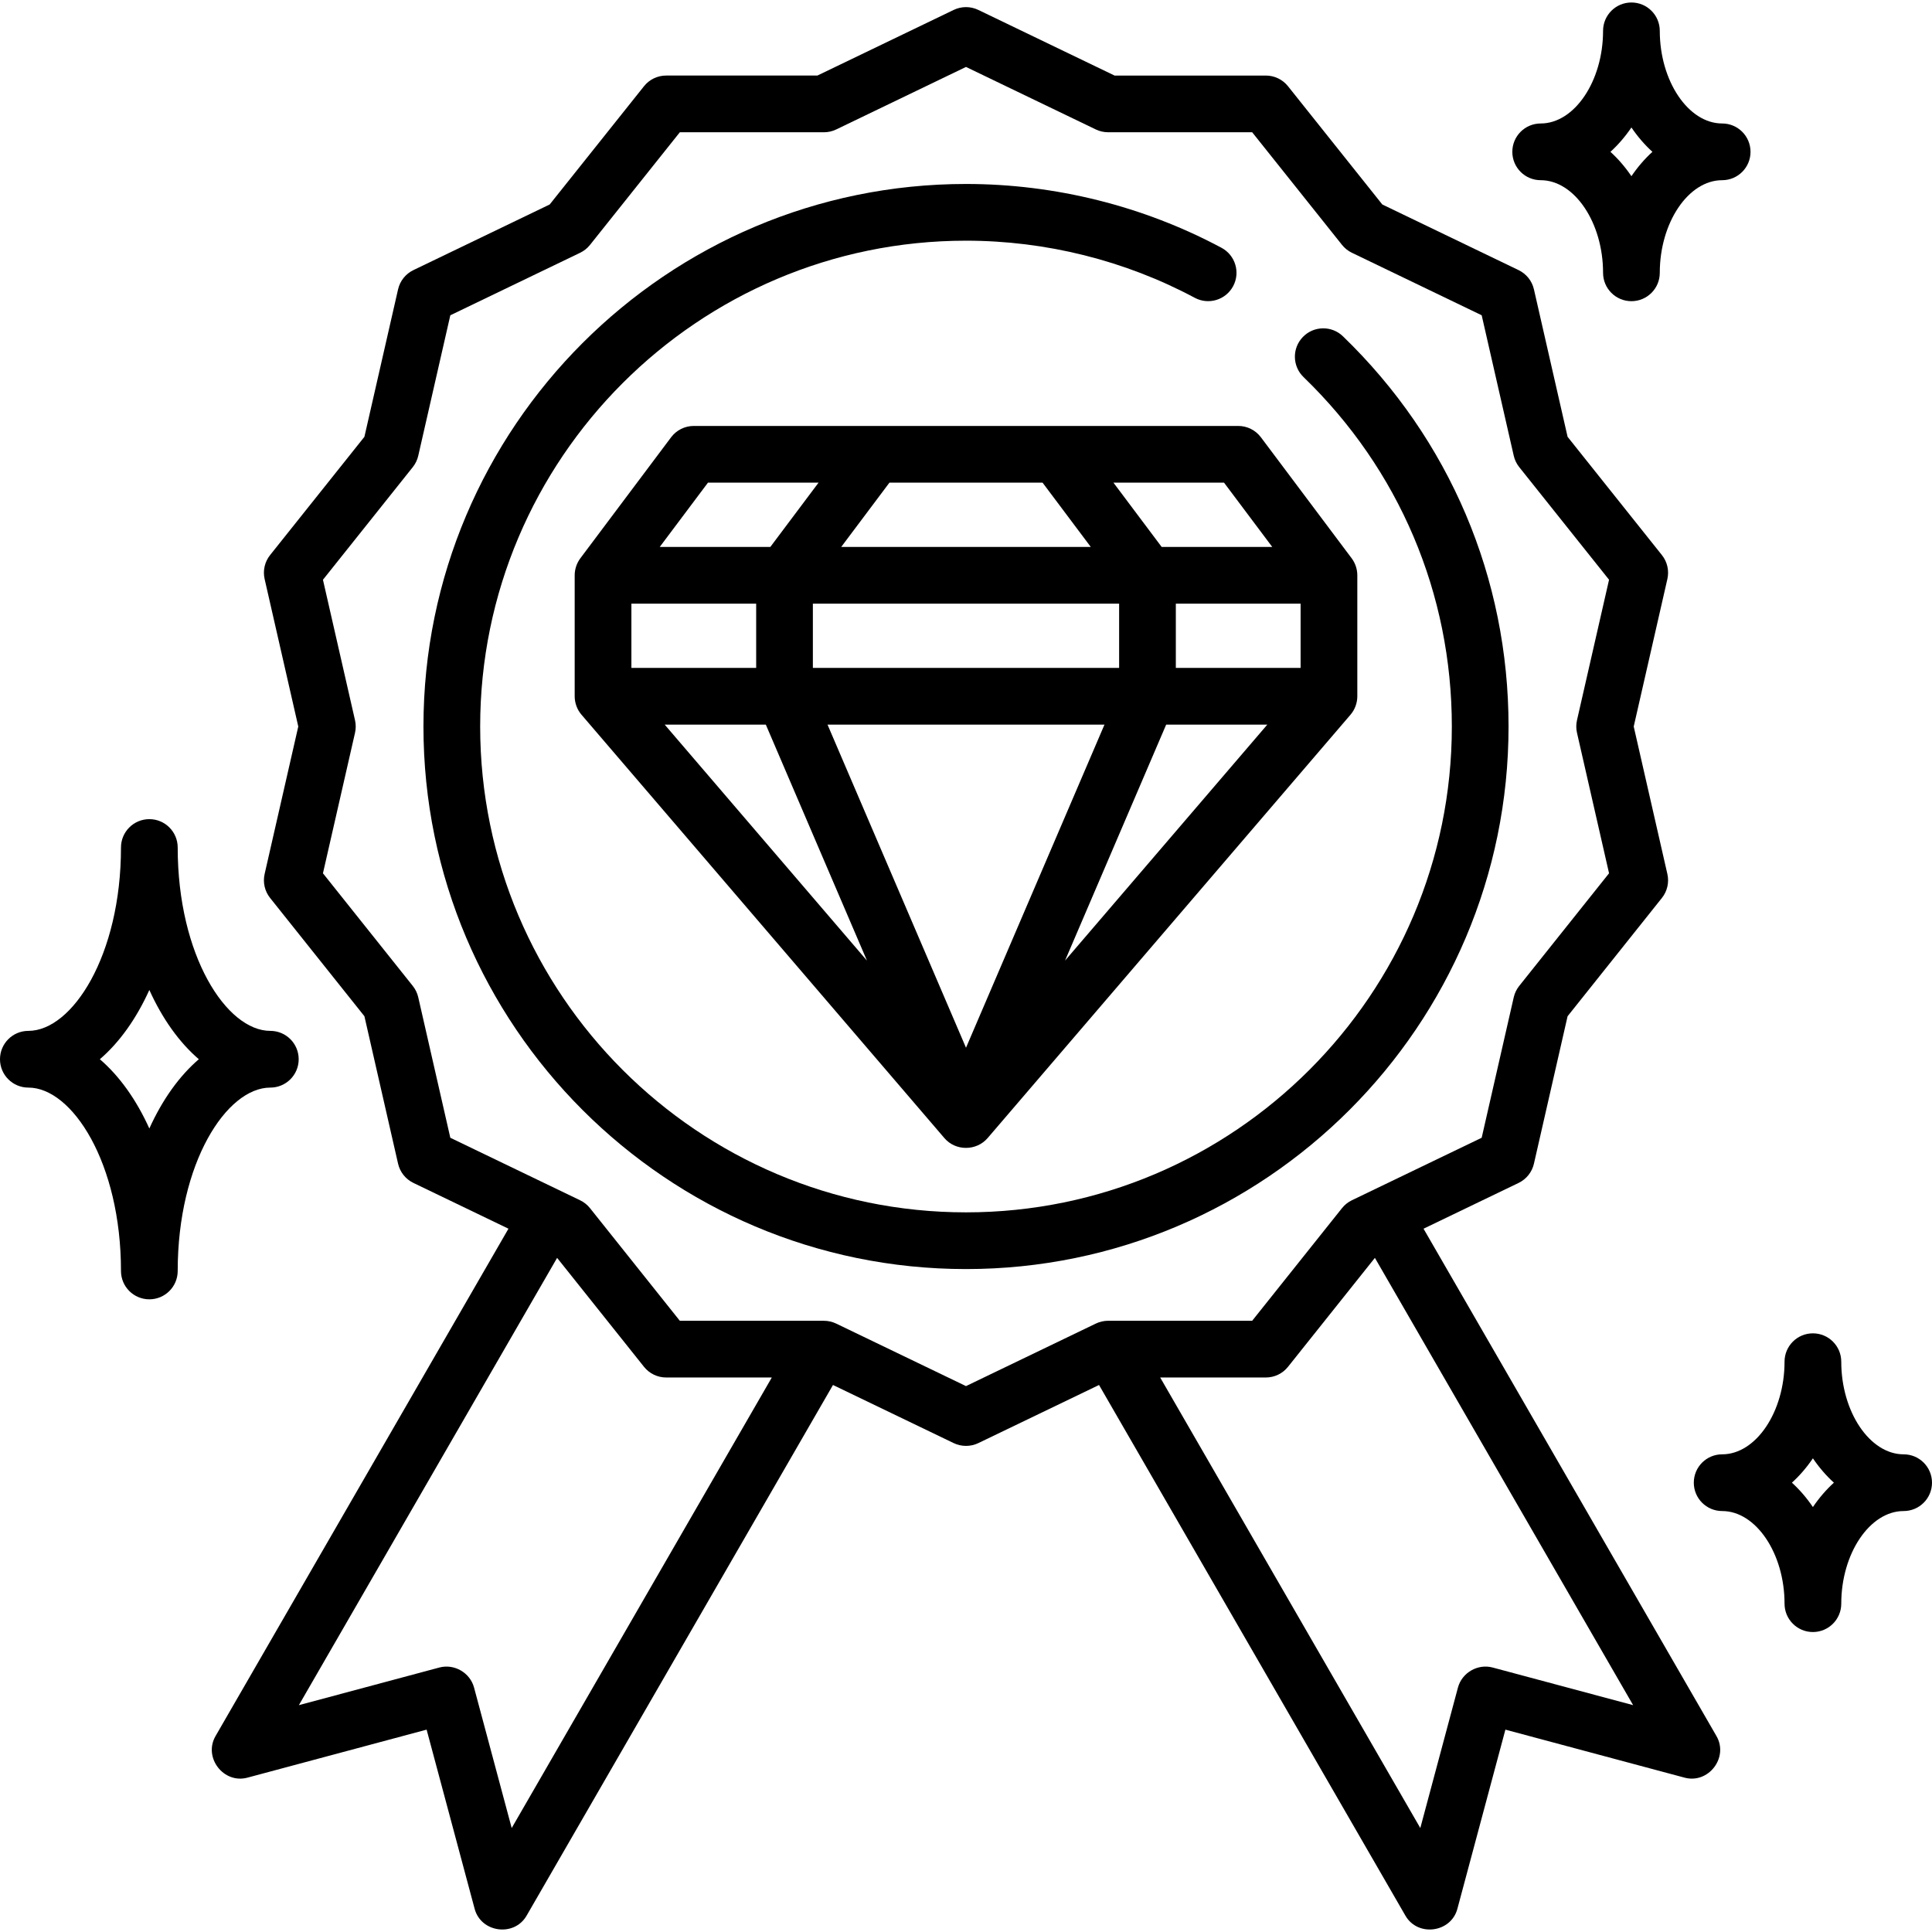 <?xml version="1.0" encoding="iso-8859-1"?>
<!-- Generator: Adobe Illustrator 19.0.0, SVG Export Plug-In . SVG Version: 6.00 Build 0)  -->
<svg version="1.1" id="Capa_1" xmlns="http://www.w3.org/2000/svg" xmlns:xlink="http://www.w3.org/1999/xlink" x="0px" y="0px"
	 viewBox="0 0 512 512" style="enable-background:new 0 0 512 512;" xml:space="preserve">
<g>
	<g>
		<path d="M454.883,460.082L377.252,325.62l25.19-12.131c2.061-0.992,3.557-2.868,4.066-5.098l8.919-39.08l24.992-31.339
			c1.427-1.787,1.961-4.127,1.451-6.357l-8.918-39.079l8.918-39.079c0.51-2.23-0.024-4.57-1.451-6.357l-24.992-31.339l-8.919-39.08
			c-0.509-2.23-2.005-4.106-4.066-5.098l-36.116-17.392l-24.992-31.338c-1.426-1.789-3.588-2.83-5.875-2.83h-40.084L259.26,2.629
			c-2.061-0.992-4.46-0.992-6.521,0L216.624,20.02H176.54c-2.286,0-4.449,1.041-5.874,2.83l-24.992,31.338L109.558,71.58
			c-2.061,0.992-3.557,2.868-4.066,5.098l-8.919,39.08l-24.993,31.34c-1.427,1.787-1.961,4.127-1.451,6.357l8.918,39.079
			l-8.918,39.079c-0.51,2.23,0.024,4.57,1.451,6.357l24.992,31.339l8.919,39.08c0.509,2.23,2.005,4.106,4.066,5.098l25.19,12.131
			L57.116,460.082c-3.277,5.677,2.125,12.715,8.454,11.016l47.489-12.725l12.726,47.49c1.694,6.322,10.486,7.495,13.766,1.813
			l81.198-140.64l31.992,15.405c2.043,0.984,4.477,0.984,6.521,0l31.991-15.405l81.199,140.64c3.28,5.681,12.072,4.512,13.766-1.813
			l12.726-47.49l47.489,12.725C452.757,472.795,458.162,465.761,454.883,460.082z M135.605,484.449l-9.974-37.225
			c-1.059-3.952-5.248-6.37-9.204-5.313l-37.223,9.974l68.437-118.538l23.025,28.871c1.426,1.789,3.588,2.83,5.874,2.83h28
			L135.605,484.449z M290.4,350.765L256,367.331l-34.4-16.565c-1.017-0.49-2.131-0.744-3.26-0.744h-38.18l-23.806-29.85
			c-0.703-0.883-1.597-1.596-2.614-2.085l-34.4-16.566l-8.496-37.224c-0.25-1.101-0.746-2.13-1.451-3.013l-23.806-29.851
			l8.496-37.223c0.252-1.101,0.252-2.243,0-3.345l-8.496-37.223l23.806-29.851c0.704-0.883,1.2-1.912,1.451-3.013l8.496-37.224
			l34.4-16.566c1.018-0.489,1.911-1.202,2.614-2.085l23.807-29.85h38.18c1.129,0,2.243-0.255,3.26-0.744L256,17.74l34.4,16.565
			c1.017,0.49,2.131,0.744,3.26,0.744h38.18l23.807,29.85c0.703,0.883,1.597,1.596,2.614,2.085l34.4,16.566l8.496,37.224
			c0.25,1.101,0.746,2.13,1.451,3.013l23.806,29.851l-8.496,37.223c-0.252,1.101-0.252,2.243,0,3.344l8.496,37.223l-23.806,29.851
			c-0.704,0.883-1.2,1.912-1.451,3.013l-8.496,37.224l-34.4,16.566c-1.018,0.489-1.911,1.202-2.614,2.085l-23.807,29.85h-38.18
			C292.531,350.021,291.417,350.274,290.4,350.765z M395.574,441.911c-3.954-1.064-8.146,1.366-9.204,5.313l-9.974,37.225
			L307.46,365.05h28.001c2.286,0,4.449-1.041,5.874-2.83l23.025-28.871l68.437,118.537L395.574,441.911z"/>
	</g>
</g>
<g>
	<g>
		<path d="M355.894,89.123c-2.984-2.886-7.742-2.802-10.625,0.183c-2.884,2.985-2.802,7.742,0.183,10.625
			c25.341,24.486,39.299,57.374,39.299,92.604c0,70.994-57.758,128.751-128.751,128.751s-128.751-57.758-128.751-128.751
			S185.006,63.784,256,63.784c21.145,0,42.109,5.235,60.626,15.137c3.66,1.959,8.214,0.577,10.17-3.082
			c1.958-3.659,0.577-8.213-3.082-10.17C303.026,54.603,279.609,48.754,256,48.754c-79.281,0-143.781,64.5-143.781,143.781
			S176.719,336.316,256,336.316s143.781-64.5,143.781-143.781C399.781,153.192,384.194,116.467,355.894,89.123z"/>
	</g>
</g>
<g>
	<g>
		<path d="M358.201,147.948l-24.047-32.063c-1.419-1.893-3.647-3.006-6.012-3.006H183.859c-2.365,0-4.593,1.113-6.012,3.006
			L153.8,147.948c-0.964,1.286-1.503,2.902-1.503,4.509v32.063c0,1.761,0.649,3.559,1.81,4.891l96.143,112.166
			c2.969,3.516,8.528,3.488,11.501,0l96.143-112.166c1.16-1.332,1.81-3.128,1.81-4.891v-32.063
			C359.704,150.85,359.166,149.234,358.201,147.948z M324.384,127.909l12.775,17.033h-29.307l-12.775-17.033H324.384z
			 M296.579,159.972v17.033h-81.159v-17.033H296.579z M235.71,127.909h40.579l12.775,17.033h-66.129L235.71,127.909z
			 M187.616,127.909h29.307l-12.775,17.033h-29.307L187.616,127.909z M167.327,159.972h33.065v17.033h-33.065V159.972z
			 M176.151,192.034h26.8l26.8,62.534L176.151,192.034z M256,277.663l-36.698-85.628h73.395L256,277.663z M282.248,254.568
			l26.8-62.534h26.8L282.248,254.568z M344.673,177.005h-33.065v-17.033h33.065V177.005z"/>
	</g>
</g>
<g>
	<g>
		<path d="M71.64,273.193c-11.611,0-24.548-19.957-24.548-48.595c0-4.151-3.364-7.515-7.515-7.515c-4.151,0-7.515,3.364-7.515,7.515
			c0,28.638-12.937,48.595-24.548,48.595c-4.151,0-7.515,3.364-7.515,7.515c0,4.151,3.364,7.515,7.515,7.515
			c11.611,0,24.548,19.957,24.548,48.595c0,4.151,3.364,7.515,7.515,7.515c4.151,0,7.515-3.364,7.515-7.515
			c0-28.638,12.937-48.595,24.548-48.595c4.151,0,7.515-3.364,7.515-7.515C79.155,276.556,75.791,273.193,71.64,273.193z
			 M39.577,299.063c-3.438-7.606-7.91-13.887-13.115-18.356c5.204-4.469,9.677-10.75,13.115-18.356
			c3.438,7.606,7.91,13.887,13.115,18.356C47.488,285.176,43.015,291.457,39.577,299.063z"/>
	</g>
</g>
<g>
	<g>
		<path d="M504.485,385.412c-8.961,0-16.532-11.242-16.532-24.548c0-4.151-3.364-7.515-7.515-7.515s-7.515,3.364-7.515,7.515
			c0,13.306-7.571,24.548-16.532,24.548c-4.151,0-7.515,3.364-7.515,7.515c0,4.151,3.364,7.515,7.515,7.515
			c8.962,0,16.532,11.242,16.532,24.548c0,4.151,3.364,7.515,7.515,7.515s7.515-3.364,7.515-7.515
			c0-13.306,7.571-24.548,16.532-24.548c4.151,0,7.515-3.364,7.515-7.515C512,388.776,508.636,385.412,504.485,385.412z
			 M480.438,399.382c-1.641-2.419-3.51-4.589-5.563-6.456c2.053-1.867,3.922-4.037,5.563-6.456c1.641,2.419,3.51,4.589,5.563,6.456
			C483.948,394.793,482.08,396.964,480.438,399.382z"/>
	</g>
</g>
<g>
	<g>
		<path d="M456.391,32.723c-8.961,0-16.532-11.242-16.532-24.548c0-4.151-3.364-7.515-7.515-7.515s-7.515,3.364-7.515,7.515
			c0,13.306-7.571,24.548-16.532,24.548c-4.151,0-7.515,3.364-7.515,7.515c0,4.151,3.364,7.515,7.515,7.515
			c8.962,0,16.532,11.242,16.532,24.548c0,4.151,3.364,7.515,7.515,7.515s7.515-3.364,7.515-7.515
			c0-13.306,7.571-24.548,16.532-24.548c4.151,0,7.515-3.364,7.515-7.515C463.906,36.087,460.542,32.723,456.391,32.723z
			 M432.344,46.692c-1.641-2.419-3.51-4.589-5.563-6.456c2.053-1.866,3.922-4.036,5.563-6.456c1.641,2.419,3.51,4.589,5.563,6.456
			C435.854,42.103,433.986,44.274,432.344,46.692z"/>
	</g>
</g>
<g>
</g>
<g>
</g>
<g>
</g>
<g>
</g>
<g>
</g>
<g>
</g>
<g>
</g>
<g>
</g>
<g>
</g>
<g>
</g>
<g>
</g>
<g>
</g>
<g>
</g>
<g>
</g>
<g>
</g>
</svg>
